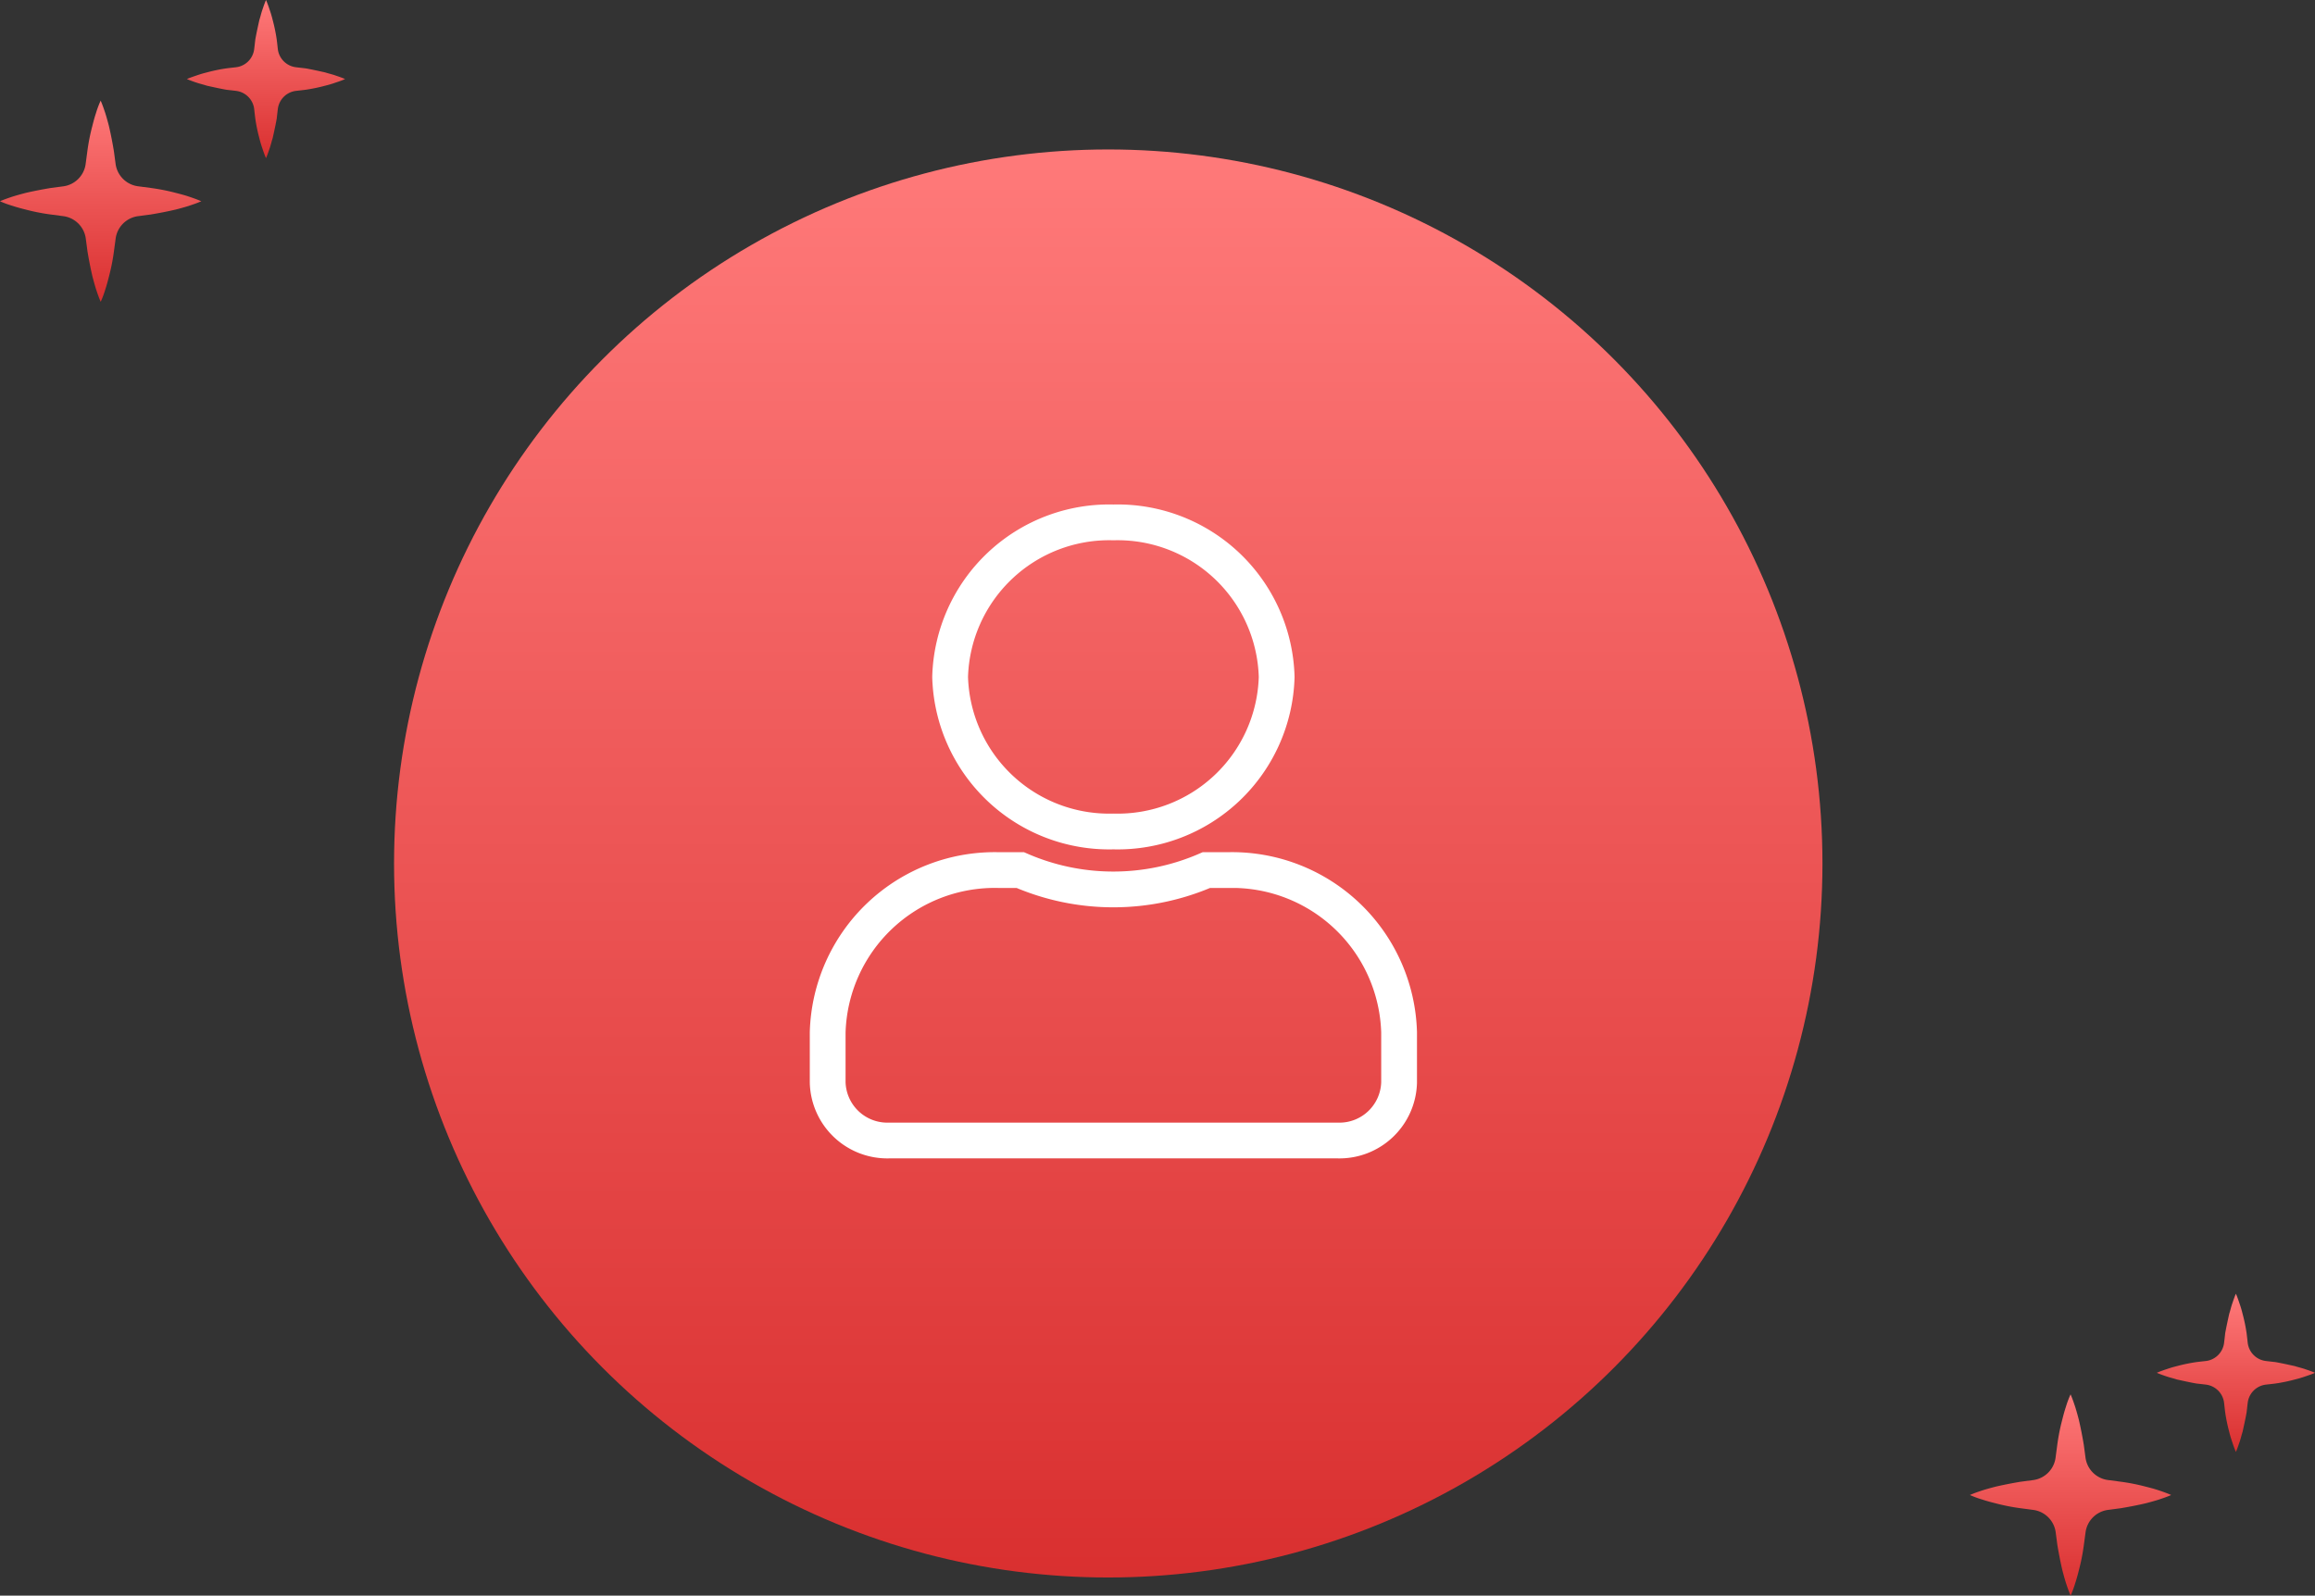 <svg xmlns="http://www.w3.org/2000/svg" xmlns:xlink="http://www.w3.org/1999/xlink" width="129.418" height="89.226" viewBox="0 0 129.418 89.226">
  <rect x="0" y="0" width="129.418" height="89.226" fill="#333333" stroke="none"/>
  <defs>
    <linearGradient id="linear-gradient" x1="0.5" x2="0.5" y2="1" gradientUnits="objectBoundingBox">
      <stop offset="0" stop-color="#ff7a7a"/>
      <stop offset="1" stop-color="#d92f2f"/>
    </linearGradient>
  </defs>
  <g id="Group_32479" data-name="Group 32479" transform="translate(9502 -6998)">
    <g id="icon" transform="translate(-9502 6998)">
      <path id="Vector" d="M11.254,5.627c-.247.108-.478.185-.709.262-.247.077-.478.139-.709.2-.462.108-.94.2-1.4.277l-.694.092a1.458,1.458,0,0,0-1.28,1.28l-.093.694a11.28,11.28,0,0,1-.277,1.4c-.062.247-.123.478-.2.709a5.566,5.566,0,0,1-.262.709c-.108-.247-.185-.478-.262-.709-.077-.247-.139-.478-.2-.709-.108-.462-.2-.94-.277-1.4l-.092-.694a1.458,1.458,0,0,0-1.28-1.28l-.694-.092a11.28,11.28,0,0,1-1.4-.277c-.247-.062-.478-.123-.709-.2A5.566,5.566,0,0,1,0,5.627c.247-.108.478-.185.709-.262.247-.077.478-.139.709-.2.462-.108.94-.2,1.4-.277l.694-.092a1.458,1.458,0,0,0,1.28-1.28l.092-.694a11.28,11.28,0,0,1,.277-1.4c.062-.247.123-.478.2-.709A5.566,5.566,0,0,1,5.627,0c.108.247.185.478.262.709.077.247.139.478.2.709.108.462.2.94.277,1.4l.093.694a1.458,1.458,0,0,0,1.28,1.28l.694.092a11.279,11.279,0,0,1,1.4.277c.247.062.478.123.709.2S11.007,5.519,11.254,5.627Z" transform="matrix(1, 0, 0, 1, 110.126, 77.972)" fill="url(#linear-gradient)"/>
      <path id="Vector-2" data-name="Vector" d="M8.842,4.421c-.186.083-.372.145-.558.207a5.7,5.7,0,0,1-.558.165,9.343,9.343,0,0,1-1.095.227c-.165.021-.351.041-.537.062A1.162,1.162,0,0,0,5.082,6.095c-.021.165-.041.351-.062.537-.062.351-.145.723-.227,1.095-.062.186-.1.372-.165.558s-.124.372-.207.558c-.083-.186-.145-.372-.207-.558a5.7,5.7,0,0,1-.165-.558,9.343,9.343,0,0,1-.227-1.095c-.021-.165-.041-.351-.062-.537A1.162,1.162,0,0,0,2.748,5.082c-.165-.021-.351-.041-.537-.062-.351-.062-.723-.145-1.095-.227C.93,4.731.744,4.69.558,4.628S.186,4.5,0,4.421c.186-.083.372-.145.558-.207a5.7,5.7,0,0,1,.558-.165,9.343,9.343,0,0,1,1.095-.227c.165-.021.351-.041.537-.062A1.162,1.162,0,0,0,3.76,2.748c.021-.165.041-.351.062-.537.062-.351.145-.723.227-1.095.062-.186.1-.372.165-.558S4.338.186,4.421,0c.083.186.145.372.207.558a5.7,5.7,0,0,1,.165.558A9.343,9.343,0,0,1,5.02,2.211c.021.165.041.351.062.537A1.162,1.162,0,0,0,6.095,3.76c.165.021.351.041.537.062.351.062.723.145,1.095.227.186.062.372.1.558.165s.372.124.558.207Z" transform="matrix(1, 0, 0, 1, 120.575, 72.345)" fill="url(#linear-gradient)"/>
      <circle id="Ellipse_45" data-name="Ellipse 45" cx="39.927" cy="39.927" r="39.927" transform="translate(22.029 8.358)" fill="url(#linear-gradient)"/>
      <path id="Vector-3" data-name="Vector" d="M11.254,5.627c-.247.108-.478.185-.709.262-.247.077-.478.139-.709.2-.462.108-.94.2-1.4.277l-.694.092a1.458,1.458,0,0,0-1.28,1.28l-.093.694a11.28,11.28,0,0,1-.277,1.4c-.062.247-.123.478-.2.709a5.566,5.566,0,0,1-.262.709c-.108-.247-.185-.478-.262-.709-.077-.247-.139-.478-.2-.709-.108-.462-.2-.94-.277-1.4l-.092-.694a1.458,1.458,0,0,0-1.28-1.28l-.694-.092a11.28,11.28,0,0,1-1.4-.277c-.247-.062-.478-.123-.709-.2A5.566,5.566,0,0,1,0,5.627c.247-.108.478-.185.709-.262.247-.077.478-.139.709-.2.462-.108.94-.2,1.4-.277l.694-.092a1.458,1.458,0,0,0,1.28-1.28l.092-.694a11.28,11.28,0,0,1,.277-1.4c.062-.247.123-.478.2-.709A5.566,5.566,0,0,1,5.627,0c.108.247.185.478.262.709.077.247.139.478.2.709.108.462.2.94.277,1.4l.093.694a1.458,1.458,0,0,0,1.28,1.28l.694.092a11.279,11.279,0,0,1,1.4.277c.247.062.478.123.709.2S11.007,5.519,11.254,5.627Z" transform="matrix(1, 0, 0, 1, 0, 5.627)" fill="url(#linear-gradient)"/>
      <path id="Vector-4" data-name="Vector" d="M8.842,4.421c-.186.083-.372.145-.558.207a5.7,5.7,0,0,1-.558.165,9.343,9.343,0,0,1-1.095.227c-.165.021-.351.041-.537.062A1.162,1.162,0,0,0,5.082,6.095c-.021.165-.041.351-.062.537-.062.351-.145.723-.227,1.095-.062.186-.1.372-.165.558s-.124.372-.207.558c-.083-.186-.145-.372-.207-.558a5.7,5.7,0,0,1-.165-.558,9.343,9.343,0,0,1-.227-1.095c-.021-.165-.041-.351-.062-.537A1.162,1.162,0,0,0,2.748,5.082c-.165-.021-.351-.041-.537-.062-.351-.062-.723-.145-1.095-.227C.93,4.731.744,4.69.558,4.628S.186,4.5,0,4.421c.186-.083.372-.145.558-.207a5.7,5.7,0,0,1,.558-.165,9.343,9.343,0,0,1,1.095-.227c.165-.021.351-.041.537-.062A1.162,1.162,0,0,0,3.76,2.748c.021-.165.041-.351.062-.537.062-.351.145-.723.227-1.095.062-.186.1-.372.165-.558S4.338.186,4.421,0c.083.186.145.372.207.558a5.7,5.7,0,0,1,.165.558A9.343,9.343,0,0,1,5.02,2.211c.021.165.041.351.062.537A1.162,1.162,0,0,0,6.095,3.76c.165.021.351.041.537.062.351.062.723.145,1.095.227.186.062.372.1.558.165s.372.124.558.207Z" transform="matrix(1, 0, 0, 1, 10.45, 0)" fill="url(#linear-gradient)"/>
    </g>
    <g id="Icon-2" data-name="Icon" transform="translate(-9455.729 7027.212)">
      <path id="Icon_awesome-user" data-name="Icon awesome-user" d="M15.971,17.283A8.893,8.893,0,0,0,25.1,8.641,8.893,8.893,0,0,0,15.971,0,8.893,8.893,0,0,0,6.845,8.641,8.893,8.893,0,0,0,15.971,17.283Zm6.389,2.16H21.169a13.046,13.046,0,0,1-10.4,0H9.583A9.341,9.341,0,0,0,0,28.516v2.808a3.336,3.336,0,0,0,3.422,3.24h25.1a3.336,3.336,0,0,0,3.422-3.24V28.516A9.341,9.341,0,0,0,22.36,19.443Z" transform="translate(0 0)" fill="none" stroke="#fff" stroke-width="2"/>
    </g>
  </g>
</svg>
